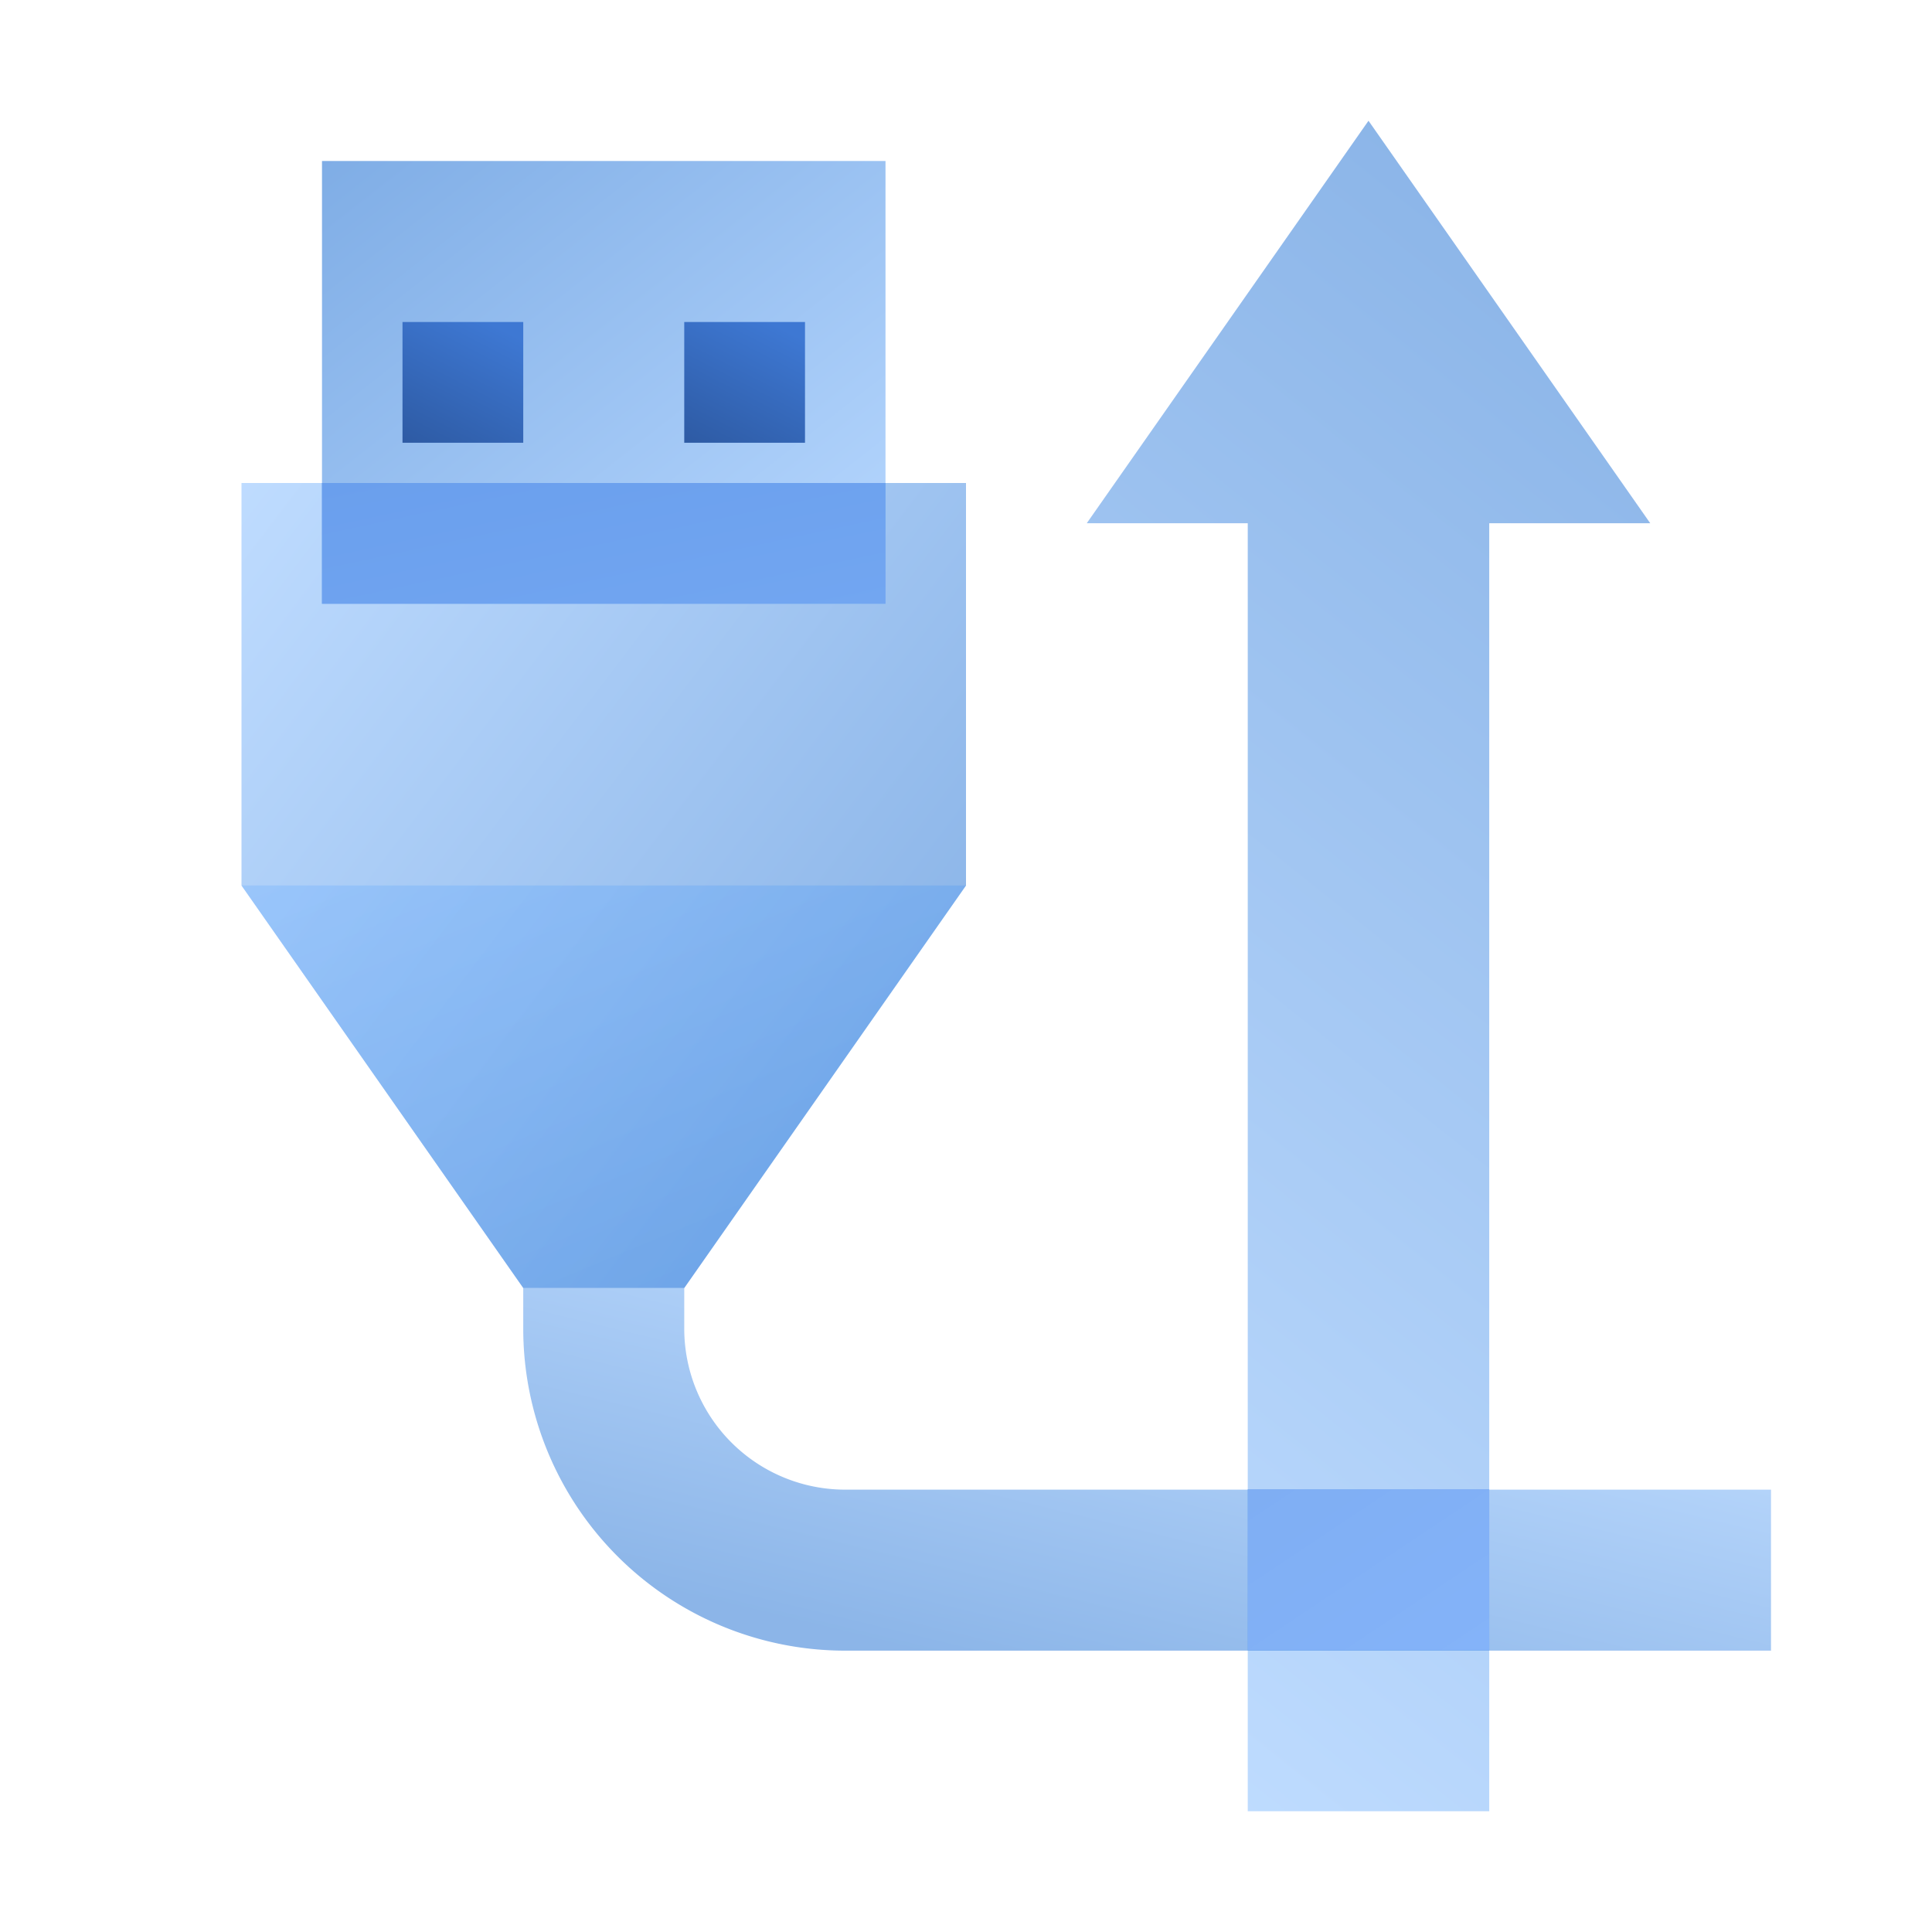 <svg width="48" height="48" fill="none" viewBox="0 0 48 48" xmlns="http://www.w3.org/2000/svg">
  <path fill="url(#prefix__a)" d="M31 45h6V13h4L34 3l-7 10h4v32Z" clip-rule="evenodd" opacity=".45"/>
  <path fill="url(#prefix__b)" d="m24 22-7 10h-4L6 22V12h18v10Z" clip-rule="evenodd" opacity=".45"/>
  <path fill="url(#prefix__c)" d="m24 22-7 10h-4L6 22h18Z" clip-rule="evenodd" opacity=".35"/>
  <path fill="url(#prefix__d)" d="M8 4h14v11H8z" opacity=".5"/>
  <path fill="url(#prefix__e)" d="M10 8h3v3h-3z"/>
  <path fill="url(#prefix__f)" d="M17 8h3v3h-3z"/>
  <path fill="url(#prefix__g)" d="M44 37.01v4H21a8 8 0 0 1-8-8V32h4v1.01a4 4 0 0 0 4 4h23Z" opacity=".45"/>
  <path fill="url(#prefix__h)" d="M8 12h14v3H8z"/>
  <path fill="url(#prefix__i)" d="M31 37h6v4h-6z"/>
  <defs>
    <linearGradient id="prefix__a" x1="23.277" x2="45.201" y1="39.415" y2="11.936" gradientUnits="userSpaceOnUse">
      <stop stop-color="#70B1FF"/>
      <stop offset="1" stop-color="#005CCD"/>
    </linearGradient>
    <linearGradient id="prefix__b" x1="-.631" x2="16.424" y1="20.726" y2="33.687" gradientUnits="userSpaceOnUse">
      <stop stop-color="#70B1FF"/>
      <stop offset="1" stop-color="#005CCD"/>
    </linearGradient>
    <linearGradient id="prefix__c" x1="-10.655" x2="-.381" y1="28.944" y2="53.588" gradientUnits="userSpaceOnUse">
      <stop stop-color="#70B1FF"/>
      <stop offset="1" stop-color="#005CCD"/>
    </linearGradient>
    <linearGradient id="prefix__d" x1="29" x2="18.312" y1="9.5" y2="-4.103" gradientUnits="userSpaceOnUse">
      <stop stop-color="#70B1FF"/>
      <stop offset="1" stop-color="#005CCD"/>
    </linearGradient>
    <linearGradient id="prefix__e" x1="12.076" x2="14.21" y1="13.219" y2="9.067" gradientUnits="userSpaceOnUse">
      <stop stop-color="#295296"/>
      <stop offset="1" stop-color="#3E78D3"/>
    </linearGradient>
    <linearGradient id="prefix__f" x1="19.076" x2="21.21" y1="13.219" y2="9.067" gradientUnits="userSpaceOnUse">
      <stop stop-color="#295296"/>
      <stop offset="1" stop-color="#3E78D3"/>
    </linearGradient>
    <linearGradient id="prefix__g" x1="26.862" x2="24.19" y1="30.265" y2="41.316" gradientUnits="userSpaceOnUse">
      <stop stop-color="#70B1FF"/>
      <stop offset="1" stop-color="#005CCD"/>
    </linearGradient>
    <linearGradient id="prefix__h" x1="1" x2="2.229" y1="13.5" y2="19.237" gradientUnits="userSpaceOnUse">
      <stop stop-color="#6A9FED"/>
      <stop offset="1" stop-color="#72A6F1"/>
    </linearGradient>
    <linearGradient id="prefix__i" x1="28" x2="31.692" y1="39" y2="44.538" gradientUnits="userSpaceOnUse">
      <stop stop-color="#7FAEF3"/>
      <stop offset="1" stop-color="#84B3F9"/>
    </linearGradient>
  </defs>
</svg>
